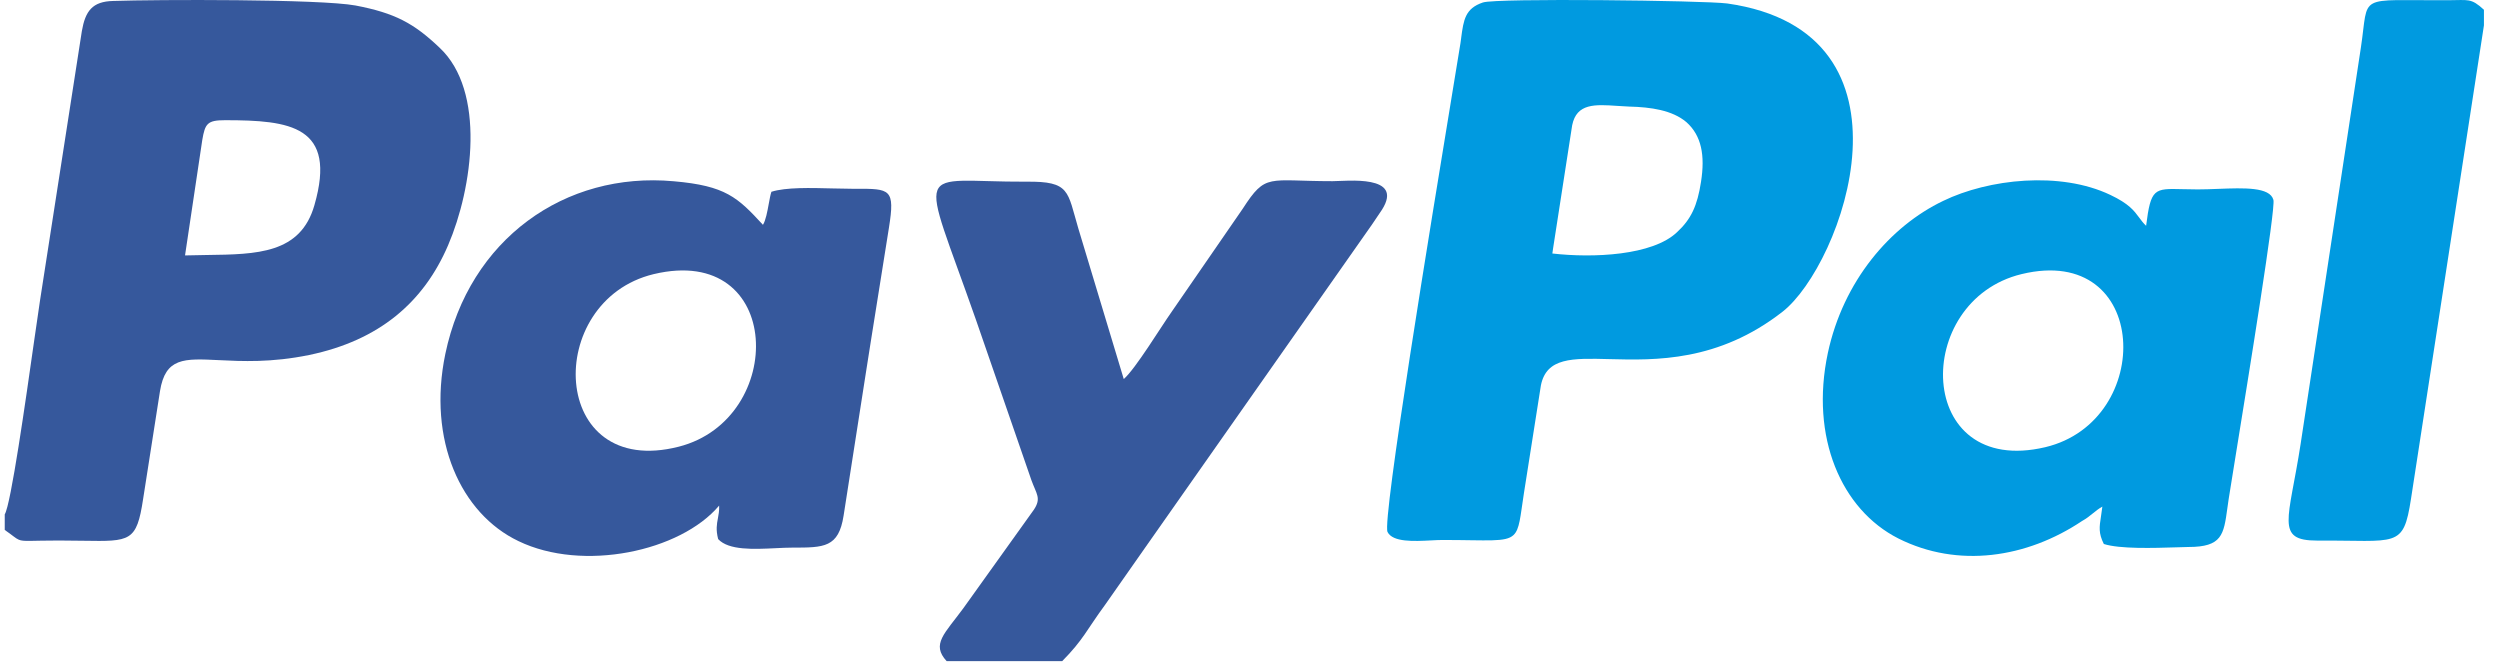 <svg xmlns="http://www.w3.org/2000/svg" width="153" height="41" fill="none" fill-rule="evenodd" xmlns:v="https://vecta.io/nano"><path d="M57.936 40.461h7.071c1.297-1.312 1.482-1.891 2.625-3.447l2.501-3.569 13.833-19.704.617-.915c1.359-2.165-2.192-1.738-3.026-1.738-3.983 0-4.076-.519-5.496 1.677l-4.354 6.314c-.648.915-2.223 3.508-2.933 4.118l-2.779-9.211c-.679-2.288-.494-2.898-3.18-2.867-6.947.03-6.546-1.434-3.088 8.449l3.396 9.821c.309.854.617 1.098.154 1.8l-4.323 6.039c-1.142 1.556-1.976 2.196-1.019 3.233z" fill="#36589c"/><path d="M152.017 1.551V.598c-.803-.738-.952-.584-2.202-.584-5.655.031-4.822-.461-5.328 2.892l-3.69 24.272c-.715 4.645-1.578 5.906 1.011 5.906 4.911-.031 5.269.523 5.745-2.553l4.464-28.979z" fill="#009ae0"/><path d="M43.935 31.727c.044-.232.089-.47.077-.785-2.377 2.818-8.349 4.074-12.279 2.175-3.534-1.685-5.576-6.187-4.479-11.456 1.463-7.014 7.313-11.18 13.985-10.567 3.169.276 3.9.98 5.454 2.665.17-.266.269-.813.357-1.293.054-.295.103-.565.161-.729.882-.28 2.399-.24 3.732-.205l1.174.021h.243c2.126-.003 2.425-.004 2.043 2.389l-1.108 6.949L53 22.764l-1.37 8.784-.001.006c-.305 1.96-1.188 1.96-3.138 1.96-.309 0-.657.017-1.023.035-1.327.065-2.872.141-3.517-.556-.147-.574-.083-.913-.016-1.267zm-3.931-14.95c-6.769 1.632-6.407 12.59 1.541 10.559 6.618-1.693 6.437-12.467-1.541-10.559z" fill="#36589c"/><path d="M128.578 31.617l.086-.613c-.235.132-.406.272-.582.415-.188.154-.382.312-.666.47-3.378 2.259-7.578 2.9-11.231 1.068-3.5-1.77-5.417-6.196-4.321-11.354.943-4.395 3.804-7.752 7.061-9.309 2.769-1.343 7.152-1.831 10.226-.366 1.14.539 1.459.972 1.763 1.384.126.171.249.338.428.508.289-2.292.487-2.287 2.22-2.243l.945.015c.398 0 .821-.016 1.244-.033 1.584-.061 3.166-.122 3.382.673.147.489-1.507 10.691-2.325 15.739l-.414 2.575-.08.56c-.223 1.625-.326 2.37-2.385 2.37l-.71.02c-1.449.045-3.482.108-4.464-.203-.333-.668-.276-1.037-.177-1.677zm-4.857-14.842c-6.736 1.632-6.524 12.472 1.449 10.593 6.735-1.601 6.433-12.502-1.449-10.593zM89.424 2.316c.148-1.102.242-1.801 1.332-2.165.825-.276 13.514-.123 14.95.061 12.291 1.751 7.032 16.002 3.394 18.859-3.944 3.081-7.804 2.98-10.602 2.907-2.278-.06-3.852-.101-4.195 1.608l-1.04 6.604c-.228 1.467-.256 2.197-.635 2.554-.486.457-1.549.303-4.348.303-.203 0-.444.012-.704.026-1.029.053-2.342.121-2.659-.517-.342-.686 2.682-19.071 3.985-26.993l.479-2.923.044-.322zm13.209 11.895c-1.5 1.43-5.139 1.589-7.629 1.303l.048-.334 1.165-7.514c.272-1.353 1.401-1.277 2.756-1.186l.724.042c1.34.032 2.649.222 3.511.953.926.826 1.149 2.033.894 3.654-.224 1.461-.607 2.288-1.469 3.082z" fill="#009ae0"/><path d="M.29 32.432v-.954c.376-.593 1.276-6.929 1.808-10.675l.354-2.434L5.009 1.905C5.222.674 5.649.089 6.928.059c2.649-.092 12.667-.123 14.829.277 2.406.462 3.563 1.077 5.146 2.585 2.832 2.647 2.04 8.555.518 12.094-1.492 3.477-4.202 5.816-8.495 6.709-2.307.476-4.135.386-5.535.316-2.13-.105-3.27-.162-3.6 1.899l-1.035 6.616c-.396 2.591-.77 2.585-3.65 2.539l-1.496-.015c-1.762 0-2.152.078-2.457-.048-.201-.083-.366-.256-.862-.598zm12.365-16.826l-1.331.026 1.054-7.056c.171-1.016.313-1.22 1.396-1.22 3.988 0 6.865.348 5.469 5.198-.848 2.976-3.51 3.011-6.588 3.052z" fill="#36589c"/></svg>